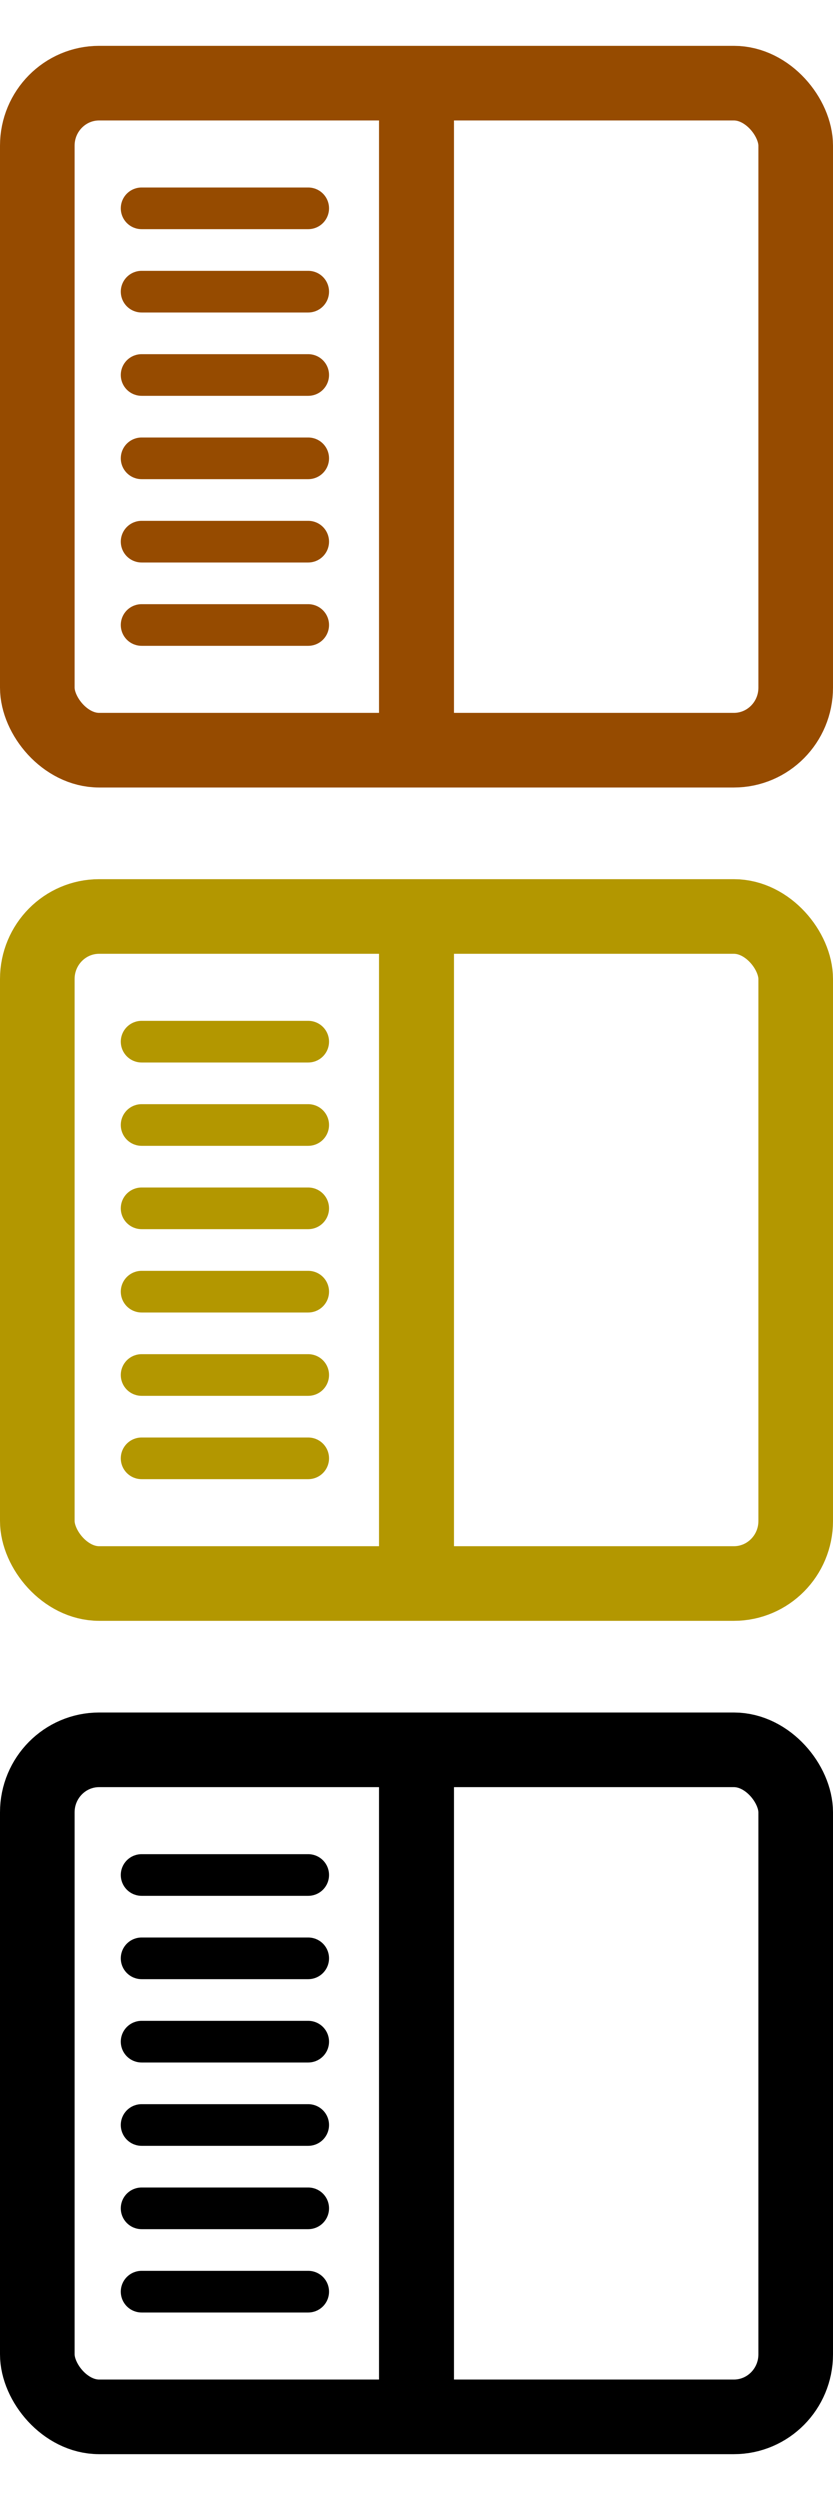 <?xml version="1.0" encoding="UTF-8"?>
<svg
   width="200"
   height="600"
   xmlns="http://www.w3.org/2000/svg"
   xmlns:svg="http://www.w3.org/2000/svg">
  <rect
     x="8.956"
     y="19.956"
     width="182.089"
     height="160.089"
     rx="14.844"
     ry="15.008"
     fill="none"
     stroke="#964b00"
     stroke-width="17.911"
     id="rect1" />
  <line
     x1="100"
     y1="20"
     x2="100"
     y2="178"
     stroke="#964b00"
     stroke-width="18"
     id="line1" />
  <line
     x1="34"
     y1="50"
     x2="74"
     y2="50"
     stroke="#964b00"
     stroke-width="10"
     stroke-linecap="round"
     id="line2" />
  <line
     x1="34"
     y1="70"
     x2="74"
     y2="70"
     stroke="#964b00"
     stroke-width="10"
     stroke-linecap="round"
     id="line3" />
  <line
     x1="34"
     y1="90"
     x2="74"
     y2="90"
     stroke="#964b00"
     stroke-width="10"
     stroke-linecap="round"
     id="line4" />
  <line
     x1="34"
     y1="110"
     x2="74"
     y2="110"
     stroke="#964b00"
     stroke-width="10"
     stroke-linecap="round"
     id="line5" />
  <line
     x1="34"
     y1="130"
     x2="74"
     y2="130"
     stroke="#964b00"
     stroke-width="10"
     stroke-linecap="round"
     id="line6" />
  <line
     x1="34"
     y1="150"
     x2="74"
     y2="150"
     stroke="#964b00"
     stroke-width="10"
     stroke-linecap="round"
     id="line7" />
  <rect
     x="8.956"
     y="219.956"
     width="182.089"
     height="160.089"
     rx="14.844"
     ry="15.008"
     fill="none"
     stroke="#b39700"
     stroke-width="17.911"
     id="rect7" />
  <line
     x1="100"
     y1="220"
     x2="100"
     y2="378"
     stroke="#B39700"
     stroke-width="18"
     id="line8" />
  <line
     x1="34"
     y1="250"
     x2="74"
     y2="250"
     stroke="#B39700"
     stroke-width="10"
     stroke-linecap="round"
     id="line9" />
  <line
     x1="34"
     y1="270"
     x2="74"
     y2="270"
     stroke="#B39700"
     stroke-width="10"
     stroke-linecap="round"
     id="line10" />
  <line
     x1="34"
     y1="290"
     x2="74"
     y2="290"
     stroke="#B39700"
     stroke-width="10"
     stroke-linecap="round"
     id="line11" />
  <line
     x1="34"
     y1="310"
     x2="74"
     y2="310"
     stroke="#B39700"
     stroke-width="10"
     stroke-linecap="round"
     id="line12" />
  <line
     x1="34"
     y1="330"
     x2="74"
     y2="330"
     stroke="#B39700"
     stroke-width="10"
     stroke-linecap="round"
     id="line13" />
  <line
     x1="34"
     y1="350"
     x2="74"
     y2="350"
     stroke="#B39700"
     stroke-width="10"
     stroke-linecap="round"
     id="line14" />
  <rect
     x="8.956"
     y="419.956"
     width="182.089"
     height="160.089"
     rx="14.844"
     ry="15.008"
     fill="none"
     stroke="#000000"
     stroke-width="17.911"
     id="rect14" />
  <line
     x1="100"
     y1="420"
     x2="100"
     y2="578"
     stroke="#000000"
     stroke-width="18"
     id="line15" />
  <line
     x1="34"
     y1="450"
     x2="74"
     y2="450"
     stroke="#000000"
     stroke-width="10"
     stroke-linecap="round"
     id="line16" />
  <line
     x1="34"
     y1="470"
     x2="74"
     y2="470"
     stroke="#000000"
     stroke-width="10"
     stroke-linecap="round"
     id="line17" />
  <line
     x1="34"
     y1="490"
     x2="74"
     y2="490"
     stroke="#000000"
     stroke-width="10"
     stroke-linecap="round"
     id="line18" />
  <line
     x1="34"
     y1="510"
     x2="74"
     y2="510"
     stroke="#000000"
     stroke-width="10"
     stroke-linecap="round"
     id="line19" />
  <line
     x1="34"
     y1="530"
     x2="74"
     y2="530"
     stroke="#000000"
     stroke-width="10"
     stroke-linecap="round"
     id="line20" />
  <line
     x1="34"
     y1="550"
     x2="74"
     y2="550"
     stroke="#000000"
     stroke-width="10"
     stroke-linecap="round"
     id="line21" />
</svg>
